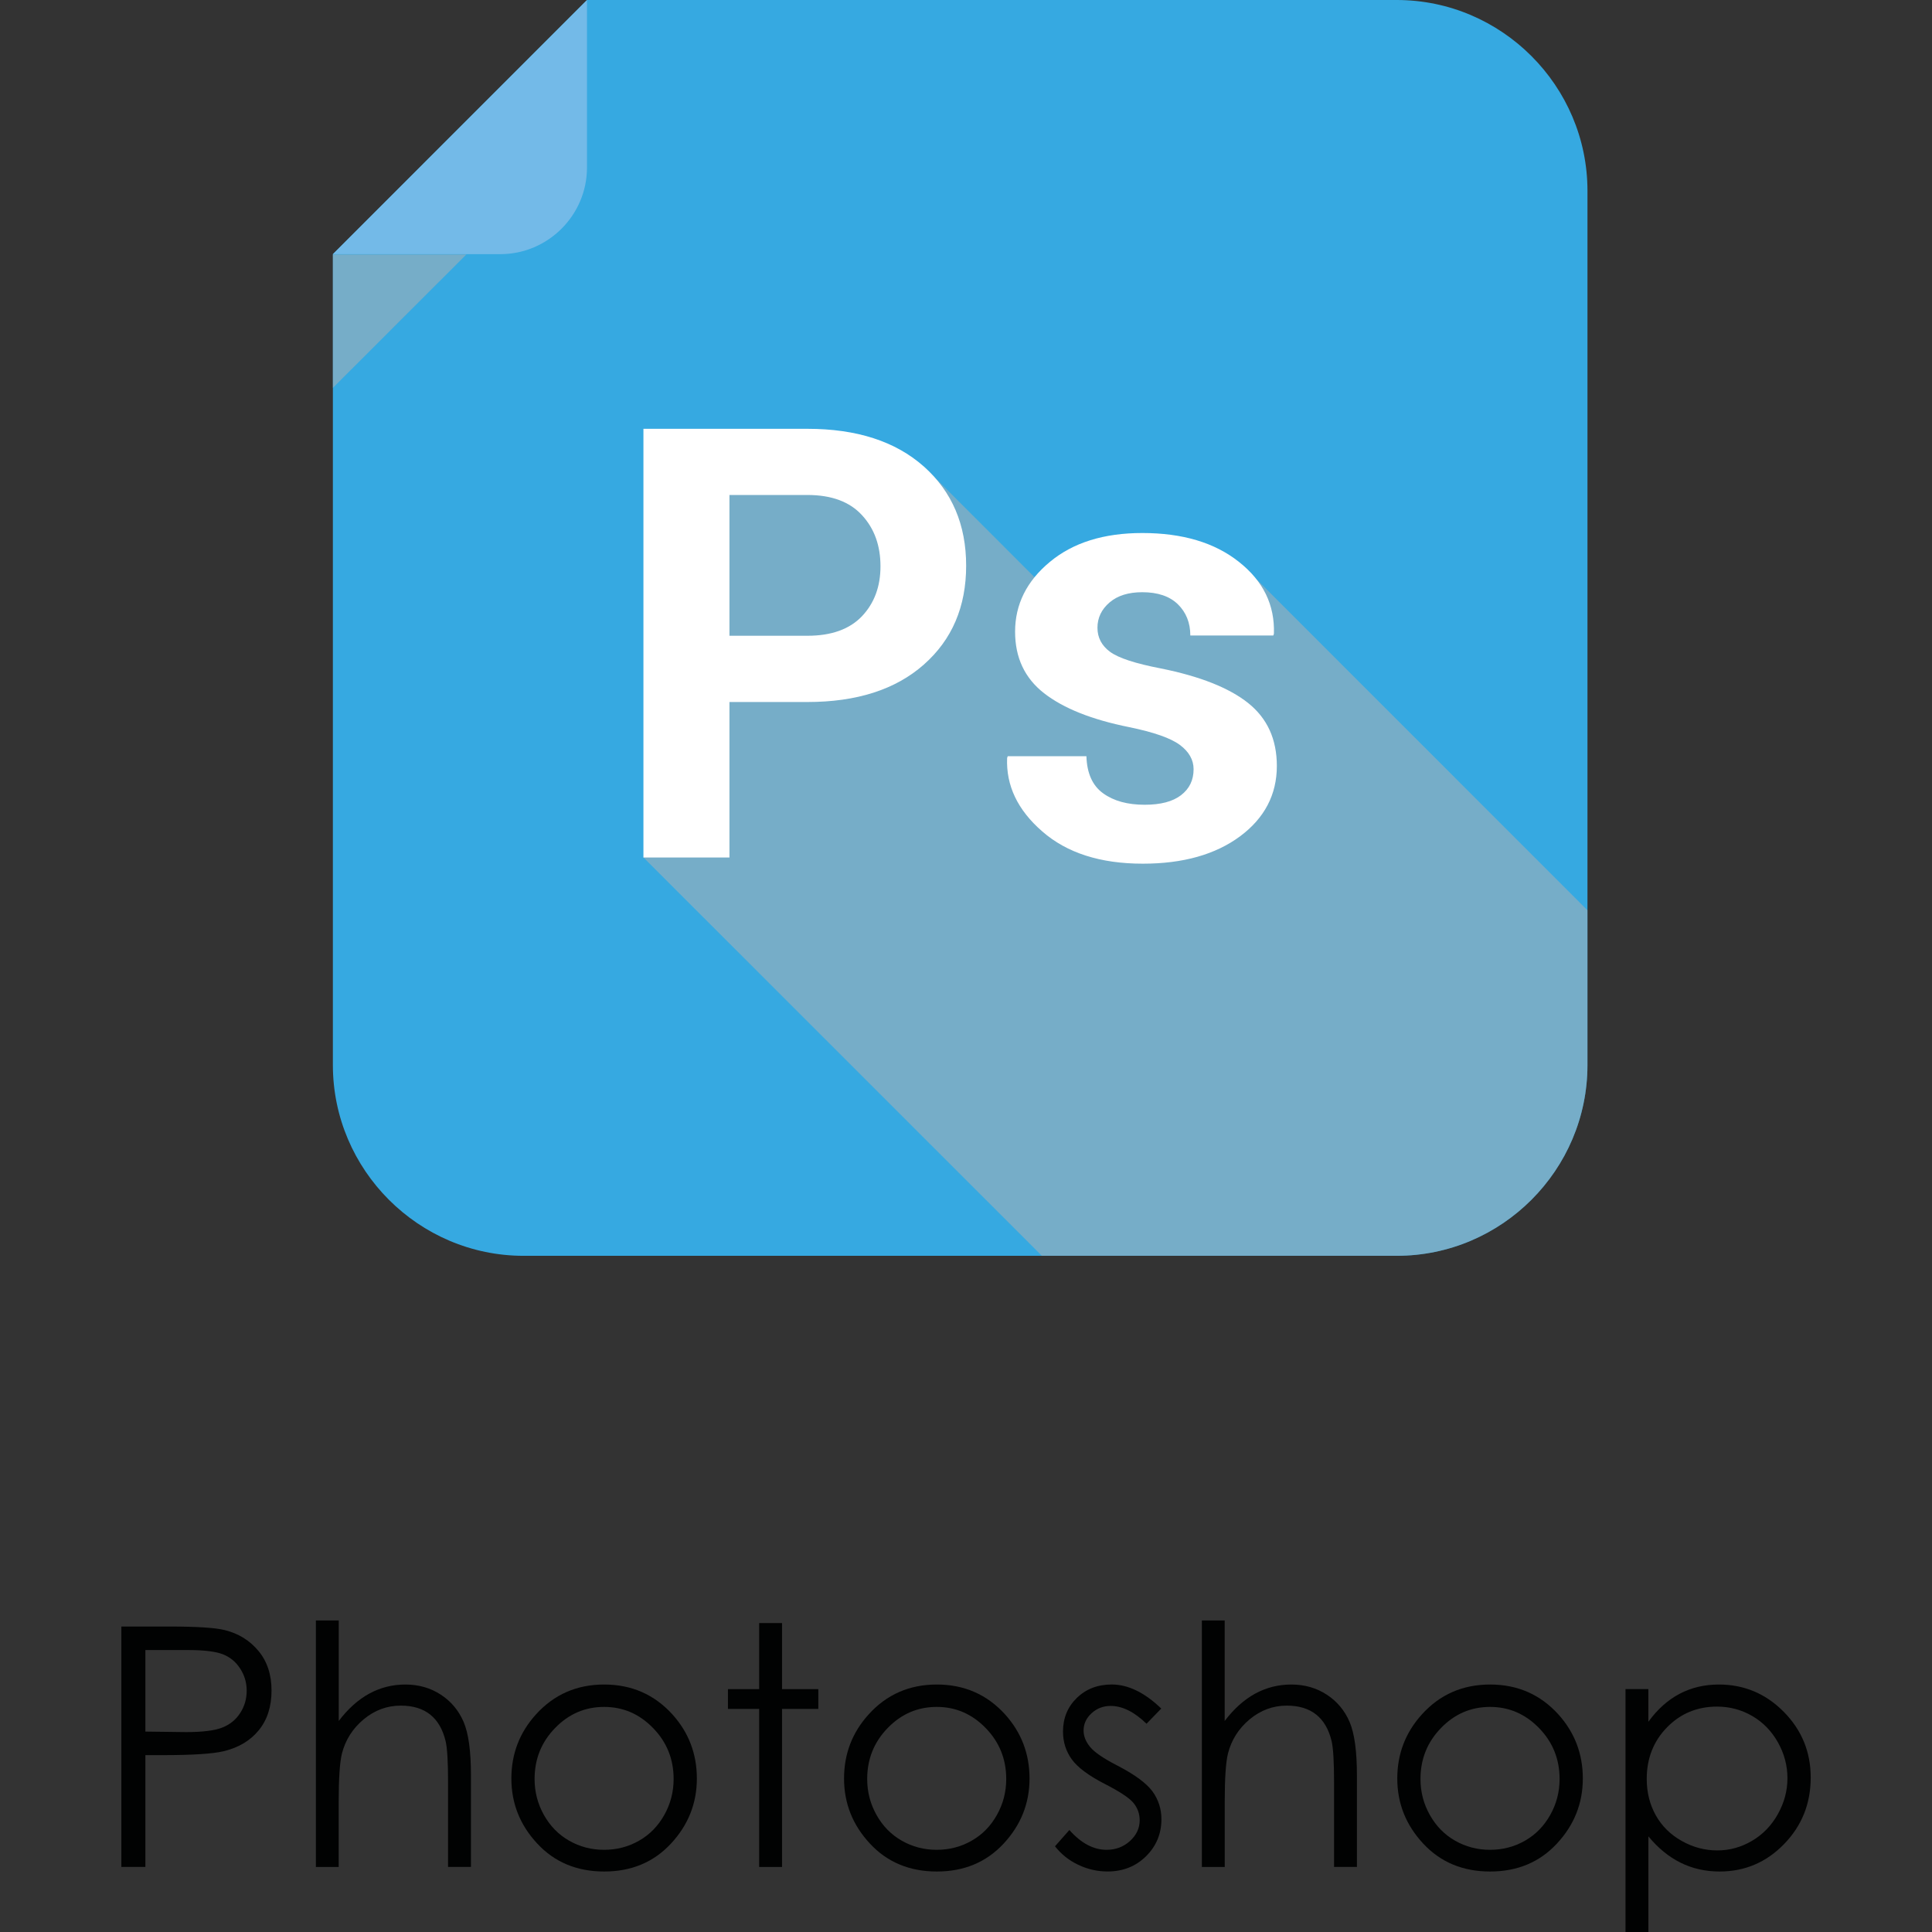 <?xml version="1.0" encoding="utf-8"?>
<!-- Generator: Adobe Illustrator 16.0.0, SVG Export Plug-In . SVG Version: 6.00 Build 0)  -->
<!DOCTYPE svg PUBLIC "-//W3C//DTD SVG 1.1//EN" "http://www.w3.org/Graphics/SVG/1.1/DTD/svg11.dtd">
<svg version="1.1" id="Calque_1" xmlns="http://www.w3.org/2000/svg" xmlns:xlink="http://www.w3.org/1999/xlink" x="0px" y="0px"
	 width="56.693px" height="56.693px" viewBox="0 0 56.693 56.693" enable-background="new 0 0 56.693 56.693" xml:space="preserve">
<rect x="0" y="0" width="56.693" height="56.693" fill="#333333" stroke="none"/>
<g>
	<g>
		<path fill="#36A9E1" d="M9.768,31.253c0,3.079,2.519,5.598,5.596,5.598h25.623c3.08,0,5.596-2.519,5.596-5.598V5.598
			C46.582,2.52,44.065,0,40.986,0H17.225L9.768,7.458V31.253z"/>
		<path fill="#73BAE8" d="M9.768,7.458h4.913c1.4,0,2.544-1.144,2.544-2.543V0L9.768,7.458z"/>
		<polygon opacity="0.52" fill="#B2B2B2" points="9.768,11.382 9.768,7.468 13.684,7.468 		"/>
		<path opacity="0.52" fill="#B2B2B2" d="M46.582,31.253V26.71l-9.702-9.704l-1.256-0.179l-3.021-0.329l-1.642,1.043l-3.853-3.854
			l-3.092-0.032l-3.589,0.15l-1.545,11.357l11.689,11.687h10.415C44.065,36.851,46.582,34.332,46.582,31.253z"/>
		<g>
			<path fill="#FFFFFF" d="M21.405,20.6v4.563h-2.524V12.583h4.812c1.446,0,2.585,0.368,3.415,1.105
				c0.829,0.738,1.243,1.71,1.243,2.912c0,1.205-0.414,2.171-1.243,2.903c-0.83,0.732-1.968,1.097-3.415,1.097H21.405z
				 M21.405,18.656h2.288c0.703,0,1.235-0.191,1.601-0.573c0.363-0.385,0.543-0.872,0.543-1.465c0-0.606-0.178-1.105-0.541-1.499
				c-0.36-0.394-0.892-0.594-1.603-0.594h-2.288V18.656z"/>
			<path fill="#FFFFFF" d="M35.025,22.572c0-0.277-0.137-0.515-0.403-0.713c-0.269-0.2-0.764-0.373-1.489-0.522
				c-1.096-0.22-1.925-0.551-2.496-0.995c-0.568-0.443-0.85-1.044-0.85-1.806c0-0.799,0.34-1.484,1.02-2.047
				c0.68-0.566,1.583-0.848,2.712-0.848c1.182,0,2.126,0.282,2.838,0.848c0.713,0.563,1.053,1.267,1.025,2.107l-0.018,0.052h-2.435
				c0-0.375-0.125-0.681-0.366-0.917c-0.241-0.234-0.588-0.353-1.045-0.353c-0.403,0-0.723,0.099-0.957,0.299
				c-0.238,0.203-0.357,0.451-0.357,0.745c0,0.288,0.124,0.524,0.368,0.704c0.246,0.182,0.744,0.345,1.492,0.489
				c1.146,0.231,2.001,0.568,2.562,1.015c0.561,0.448,0.842,1.062,0.842,1.847c0,0.837-0.36,1.53-1.081,2.065
				c-0.721,0.533-1.669,0.802-2.852,0.802c-1.245,0-2.229-0.315-2.95-0.946c-0.726-0.629-1.065-1.35-1.032-2.155l0.018-0.052h2.309
				c0.015,0.502,0.18,0.865,0.49,1.088c0.312,0.226,0.718,0.336,1.22,0.336c0.467,0,0.822-0.093,1.065-0.28
				C34.901,23.147,35.025,22.894,35.025,22.572z"/>
		</g>
	</g>
	<g>
		<path fill="#010202" d="M3.561,47.729h1.405c0.806,0,1.35,0.035,1.631,0.105c0.403,0.1,0.732,0.304,0.988,0.612
			c0.256,0.308,0.383,0.696,0.383,1.163c0,0.47-0.125,0.857-0.374,1.163s-0.593,0.511-1.031,0.616
			c-0.319,0.077-0.918,0.115-1.794,0.115H4.266v3.281H3.561V47.729z M4.266,48.419v2.393l1.194,0.015
			c0.482,0,0.836-0.044,1.06-0.132c0.224-0.088,0.4-0.229,0.527-0.426c0.128-0.197,0.192-0.415,0.192-0.658
			c0-0.236-0.064-0.452-0.192-0.649c-0.127-0.197-0.296-0.336-0.506-0.418s-0.552-0.125-1.029-0.125H4.266z"/>
		<path fill="#010202" d="M9.269,47.551H9.94v2.95c0.271-0.358,0.571-0.626,0.897-0.804c0.326-0.177,0.679-0.266,1.06-0.266
			c0.39,0,0.736,0.1,1.038,0.297c0.302,0.198,0.525,0.464,0.669,0.799c0.144,0.334,0.216,0.857,0.216,1.571v2.686h-0.672v-2.489
			c0-0.601-0.024-1.002-0.072-1.204c-0.083-0.345-0.234-0.605-0.453-0.779s-0.506-0.262-0.861-0.262
			c-0.406,0-0.77,0.135-1.091,0.403s-0.533,0.601-0.636,0.998c-0.064,0.255-0.096,0.729-0.096,1.42v1.914H9.269V47.551z"/>
		<path fill="#010202" d="M17.729,49.431c0.804,0,1.47,0.292,1.999,0.873c0.48,0.531,0.721,1.16,0.721,1.885
			c0,0.729-0.254,1.366-0.761,1.911c-0.508,0.546-1.161,0.818-1.958,0.818c-0.801,0-1.455-0.272-1.963-0.818
			c-0.508-0.545-0.761-1.182-0.761-1.911c0-0.723,0.24-1.349,0.721-1.88C16.255,49.724,16.923,49.431,17.729,49.431z M17.728,50.088
			c-0.559,0-1.039,0.206-1.439,0.619c-0.402,0.413-0.602,0.912-0.602,1.497c0,0.378,0.091,0.729,0.274,1.055
			c0.183,0.326,0.43,0.578,0.741,0.755c0.311,0.178,0.653,0.267,1.025,0.267c0.372,0,0.714-0.089,1.025-0.267
			c0.312-0.177,0.558-0.429,0.741-0.755c0.183-0.326,0.274-0.677,0.274-1.055c0-0.585-0.201-1.084-0.604-1.497
			C18.762,50.294,18.283,50.088,17.728,50.088z"/>
		<path fill="#010202" d="M22.277,47.628h0.671v1.938h1.065v0.581h-1.065v4.638h-0.671v-4.638h-0.916v-0.581h0.916V47.628z"/>
		<path fill="#010202" d="M27.491,49.431c0.804,0,1.47,0.292,1.999,0.873c0.48,0.531,0.721,1.16,0.721,1.885
			c0,0.729-0.254,1.366-0.761,1.911c-0.508,0.546-1.161,0.818-1.958,0.818c-0.801,0-1.456-0.272-1.963-0.818
			c-0.508-0.545-0.761-1.182-0.761-1.911c0-0.723,0.24-1.349,0.721-1.88C26.016,49.724,26.684,49.431,27.491,49.431z M27.488,50.088
			c-0.559,0-1.039,0.206-1.439,0.619c-0.402,0.413-0.602,0.912-0.602,1.497c0,0.378,0.091,0.729,0.274,1.055s0.43,0.578,0.741,0.755
			c0.311,0.178,0.653,0.267,1.025,0.267c0.372,0,0.714-0.089,1.025-0.267c0.312-0.177,0.559-0.429,0.741-0.755
			c0.183-0.326,0.274-0.677,0.274-1.055c0-0.585-0.201-1.084-0.604-1.497C28.522,50.294,28.043,50.088,27.488,50.088z"/>
		<path fill="#010202" d="M34.076,50.136l-0.432,0.446c-0.359-0.349-0.71-0.523-1.053-0.523c-0.218,0-0.405,0.072-0.561,0.216
			s-0.233,0.312-0.233,0.504c0,0.169,0.064,0.331,0.192,0.484c0.127,0.157,0.397,0.34,0.808,0.551
			c0.5,0.259,0.839,0.509,1.019,0.749c0.176,0.243,0.265,0.517,0.265,0.82c0,0.428-0.151,0.791-0.452,1.088
			s-0.678,0.446-1.129,0.446c-0.301,0-0.589-0.066-0.862-0.197c-0.274-0.13-0.5-0.312-0.68-0.542L31.38,53.7
			c0.343,0.387,0.707,0.581,1.091,0.581c0.269,0,0.498-0.086,0.688-0.259c0.189-0.173,0.284-0.375,0.284-0.609
			c0-0.192-0.063-0.364-0.188-0.514c-0.125-0.147-0.407-0.332-0.846-0.556c-0.471-0.244-0.792-0.483-0.961-0.72
			c-0.17-0.236-0.255-0.507-0.255-0.811c0-0.397,0.136-0.725,0.406-0.988c0.271-0.263,0.613-0.394,1.026-0.394
			C33.105,49.431,33.589,49.667,34.076,50.136z"/>
		<path fill="#010202" d="M35.266,47.551h0.671v2.95c0.271-0.358,0.571-0.626,0.897-0.804c0.326-0.177,0.679-0.266,1.06-0.266
			c0.39,0,0.736,0.1,1.039,0.297c0.302,0.198,0.525,0.464,0.669,0.799s0.216,0.857,0.216,1.571v2.686h-0.671v-2.489
			c0-0.601-0.024-1.002-0.072-1.204c-0.083-0.345-0.234-0.605-0.453-0.779s-0.506-0.262-0.861-0.262
			c-0.406,0-0.77,0.135-1.091,0.403s-0.533,0.601-0.635,0.998c-0.064,0.255-0.096,0.729-0.096,1.42v1.914h-0.671V47.551z"/>
		<path fill="#010202" d="M43.727,49.431c0.804,0,1.47,0.292,1.999,0.873c0.48,0.531,0.721,1.16,0.721,1.885
			c0,0.729-0.254,1.366-0.762,1.911c-0.508,0.546-1.161,0.818-1.958,0.818c-0.801,0-1.455-0.272-1.963-0.818
			c-0.508-0.545-0.762-1.182-0.762-1.911c0-0.723,0.241-1.349,0.721-1.88C42.251,49.724,42.919,49.431,43.727,49.431z
			 M43.724,50.088c-0.558,0-1.039,0.206-1.439,0.619c-0.402,0.413-0.602,0.912-0.602,1.497c0,0.378,0.091,0.729,0.275,1.055
			c0.183,0.326,0.43,0.578,0.741,0.755c0.312,0.178,0.653,0.267,1.025,0.267s0.714-0.089,1.025-0.267
			c0.311-0.177,0.558-0.429,0.741-0.755c0.183-0.326,0.275-0.677,0.275-1.055c0-0.585-0.202-1.084-0.604-1.497
			C44.758,50.294,44.279,50.088,43.724,50.088z"/>
		<path fill="#010202" d="M47.698,49.565h0.672v0.959c0.265-0.365,0.57-0.638,0.915-0.82c0.346-0.182,0.73-0.273,1.155-0.273
			c0.741,0,1.375,0.268,1.903,0.801c0.527,0.534,0.791,1.176,0.791,1.928c0,0.767-0.261,1.418-0.784,1.955
			c-0.522,0.536-1.152,0.803-1.89,0.803c-0.415,0-0.797-0.086-1.146-0.259c-0.348-0.173-0.662-0.431-0.943-0.772v2.806h-0.672
			V49.565z M50.384,50.079c-0.58,0-1.069,0.203-1.466,0.608c-0.397,0.406-0.596,0.911-0.596,1.514c0,0.397,0.089,0.752,0.266,1.068
			c0.177,0.317,0.431,0.567,0.761,0.752c0.33,0.186,0.679,0.278,1.045,0.278c0.36,0,0.699-0.094,1.017-0.281
			c0.317-0.186,0.57-0.447,0.758-0.783c0.188-0.336,0.282-0.686,0.282-1.054c0-0.371-0.093-0.722-0.28-1.054
			s-0.438-0.59-0.754-0.773C51.102,50.171,50.757,50.079,50.384,50.079z"/>
	</g>
</g>
</svg>

